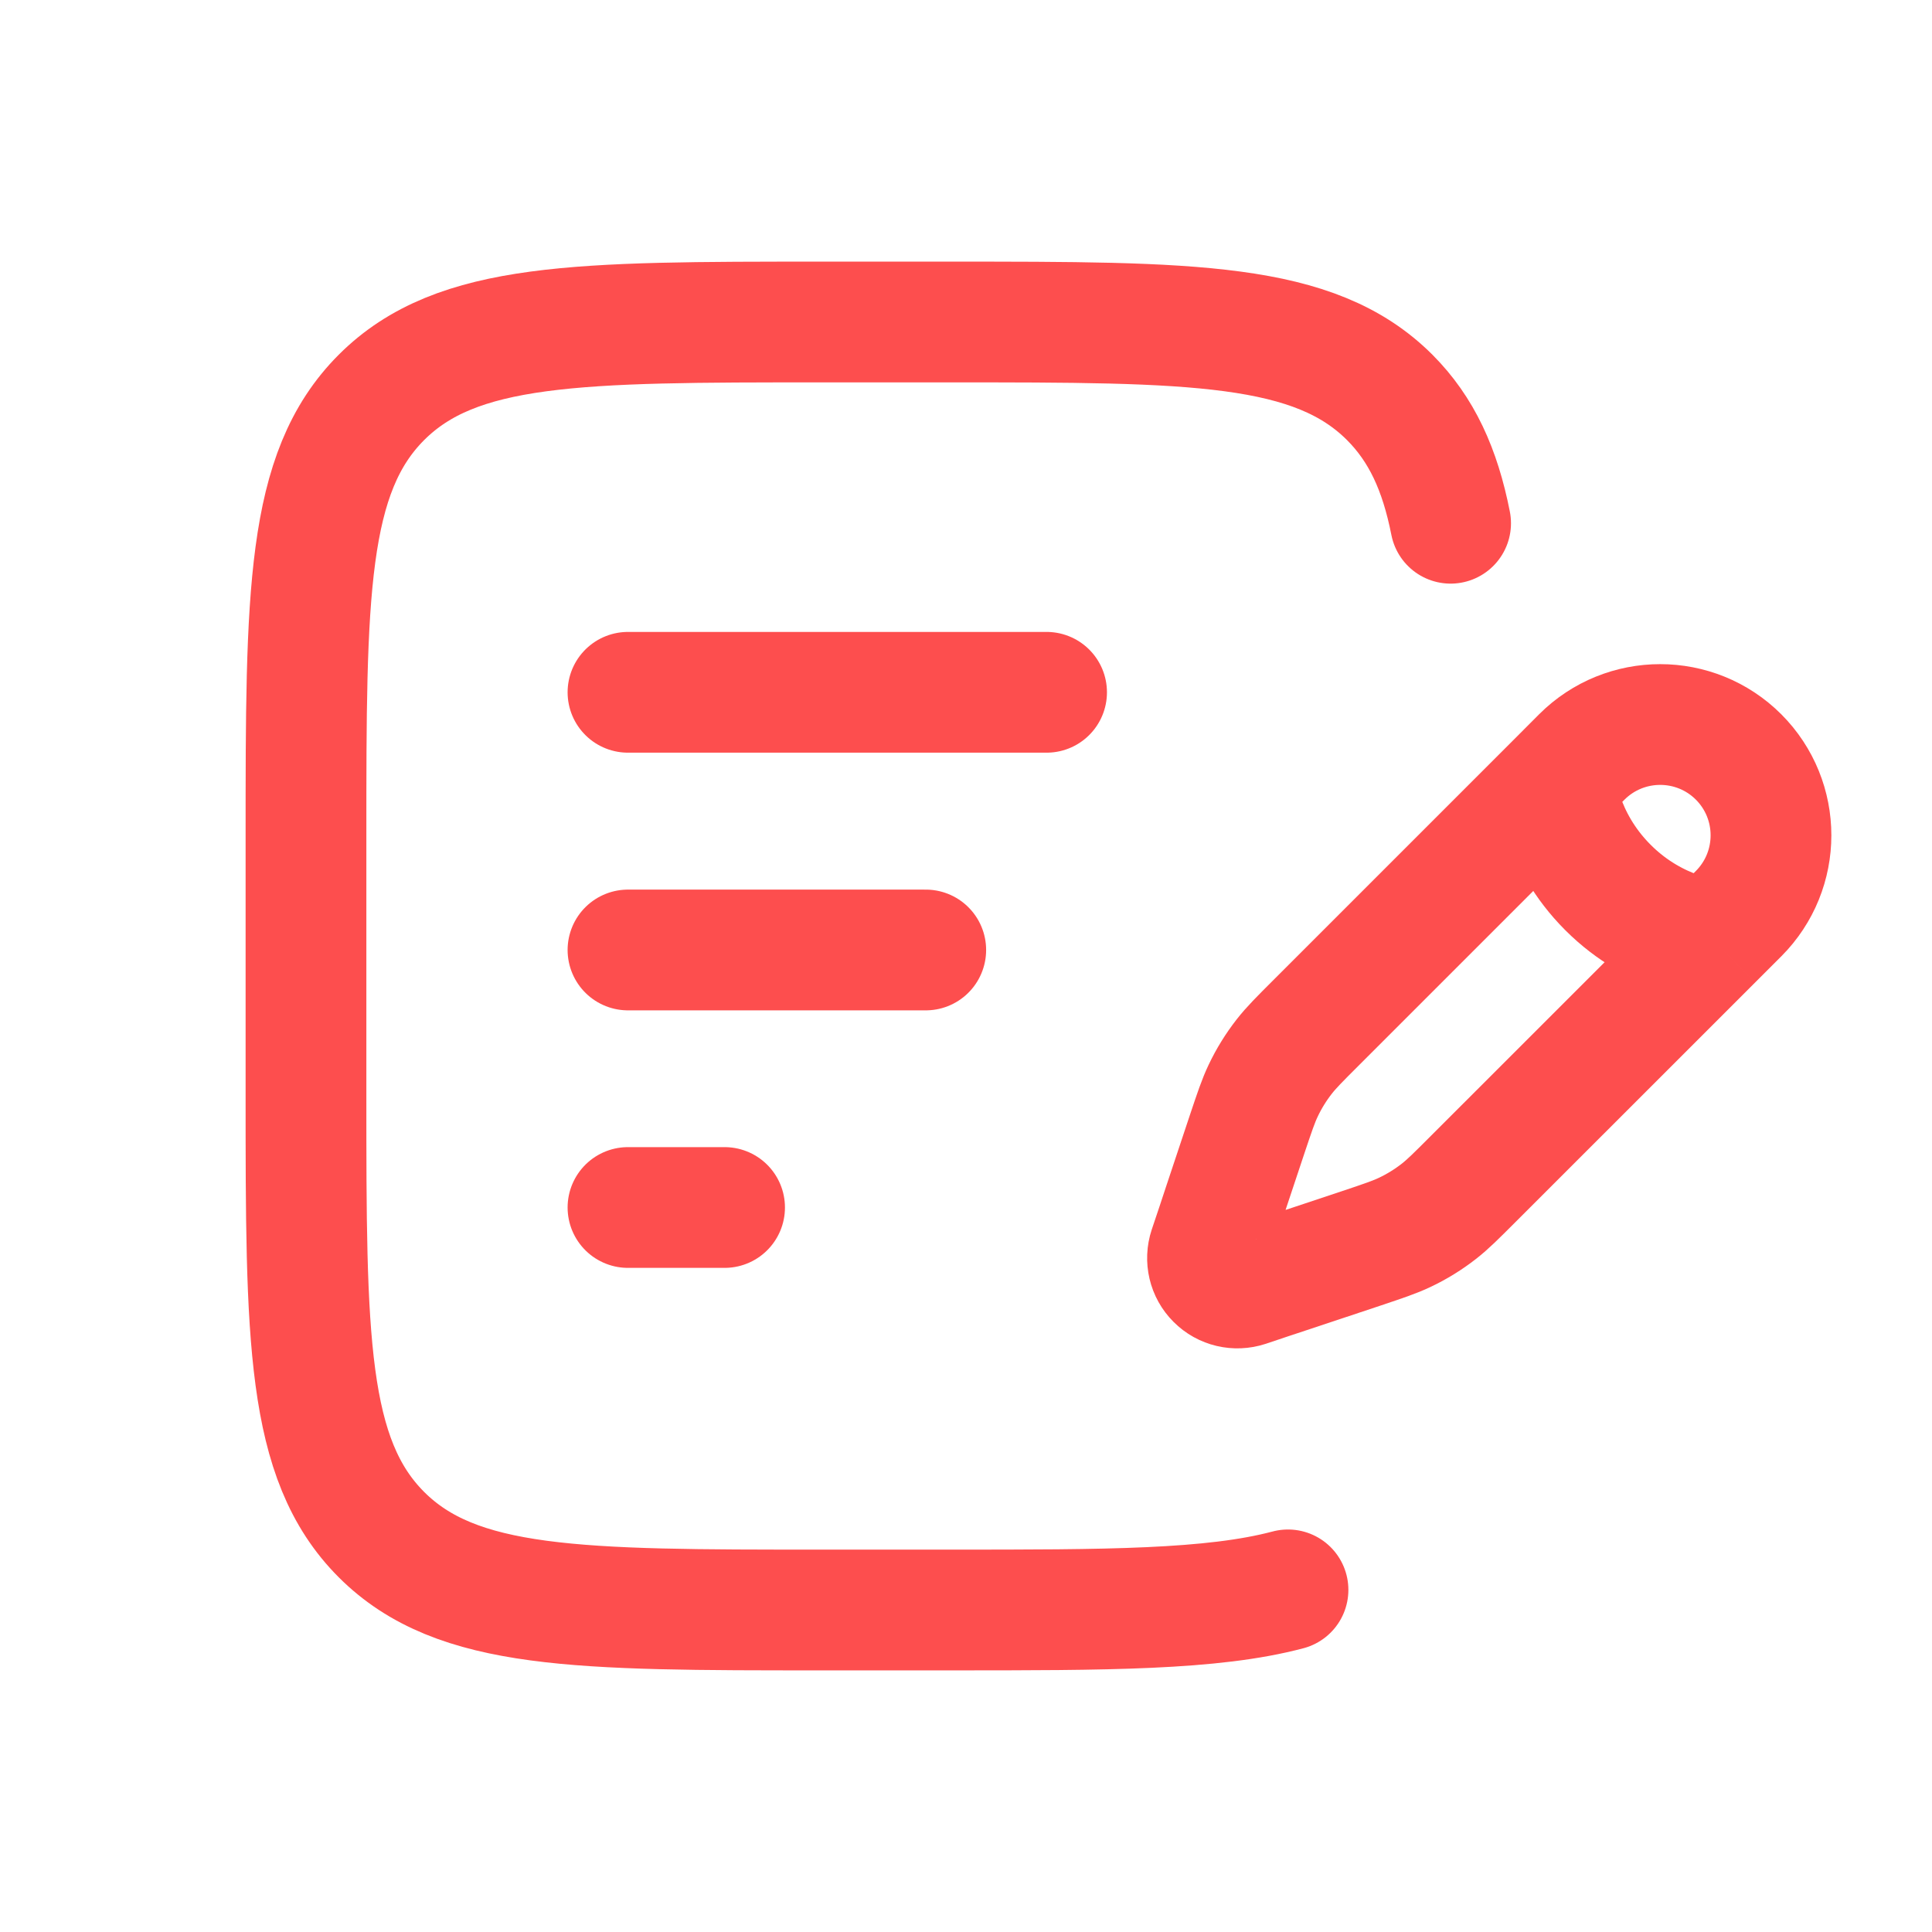<svg width="24" height="24" viewBox="0 0 24 24" fill="none" xmlns="http://www.w3.org/2000/svg">
<path d="M19.326 9.728L19.65 9.403C20.188 8.866 21.059 8.866 21.597 9.403C22.134 9.941 22.134 10.812 21.597 11.35L21.273 11.674M19.326 9.728C19.326 9.728 19.367 10.417 19.975 11.025C20.583 11.633 21.273 11.674 21.273 11.674M19.326 9.728L16.344 12.71C16.142 12.912 16.041 13.013 15.954 13.124C15.851 13.256 15.763 13.398 15.692 13.548C15.631 13.676 15.586 13.811 15.495 14.082L15.206 14.95L15.113 15.231M21.273 11.674L18.29 14.656C18.088 14.858 17.987 14.959 17.876 15.046C17.744 15.149 17.602 15.237 17.452 15.308C17.324 15.369 17.189 15.414 16.918 15.505L16.05 15.794L15.769 15.887M15.769 15.887L15.489 15.981C15.355 16.025 15.208 15.991 15.109 15.891C15.009 15.792 14.975 15.645 15.019 15.511L15.113 15.231M15.769 15.887L15.113 15.231" stroke="#FD4E4E" stroke-width="1.5"/>
<path d="M7.801 11.801L11.5 11.801" stroke="#FD4E4E" stroke-width="1.5" stroke-linecap="round"/>
<path d="M7.801 8.6H13.001" stroke="#FD4E4E" stroke-width="1.5" stroke-linecap="round"/>
<path d="M7.801 15H9.001" stroke="#FD4E4E" stroke-width="1.5" stroke-linecap="round"/>
<path d="M16 19.75C15.058 20 13.742 20 11.801 20H10.201C7.184 20 5.675 20 4.738 19.063C3.801 18.125 3.801 16.617 3.801 13.6V10.4C3.801 7.383 3.801 5.875 4.738 4.937C5.675 4 7.184 4 10.201 4H11.801C14.818 4 16.326 4 17.264 4.937C17.659 5.333 17.888 5.83 18.02 6.5" stroke="#FD4E4E" stroke-width="1.5" stroke-linecap="round"/>
</svg>
